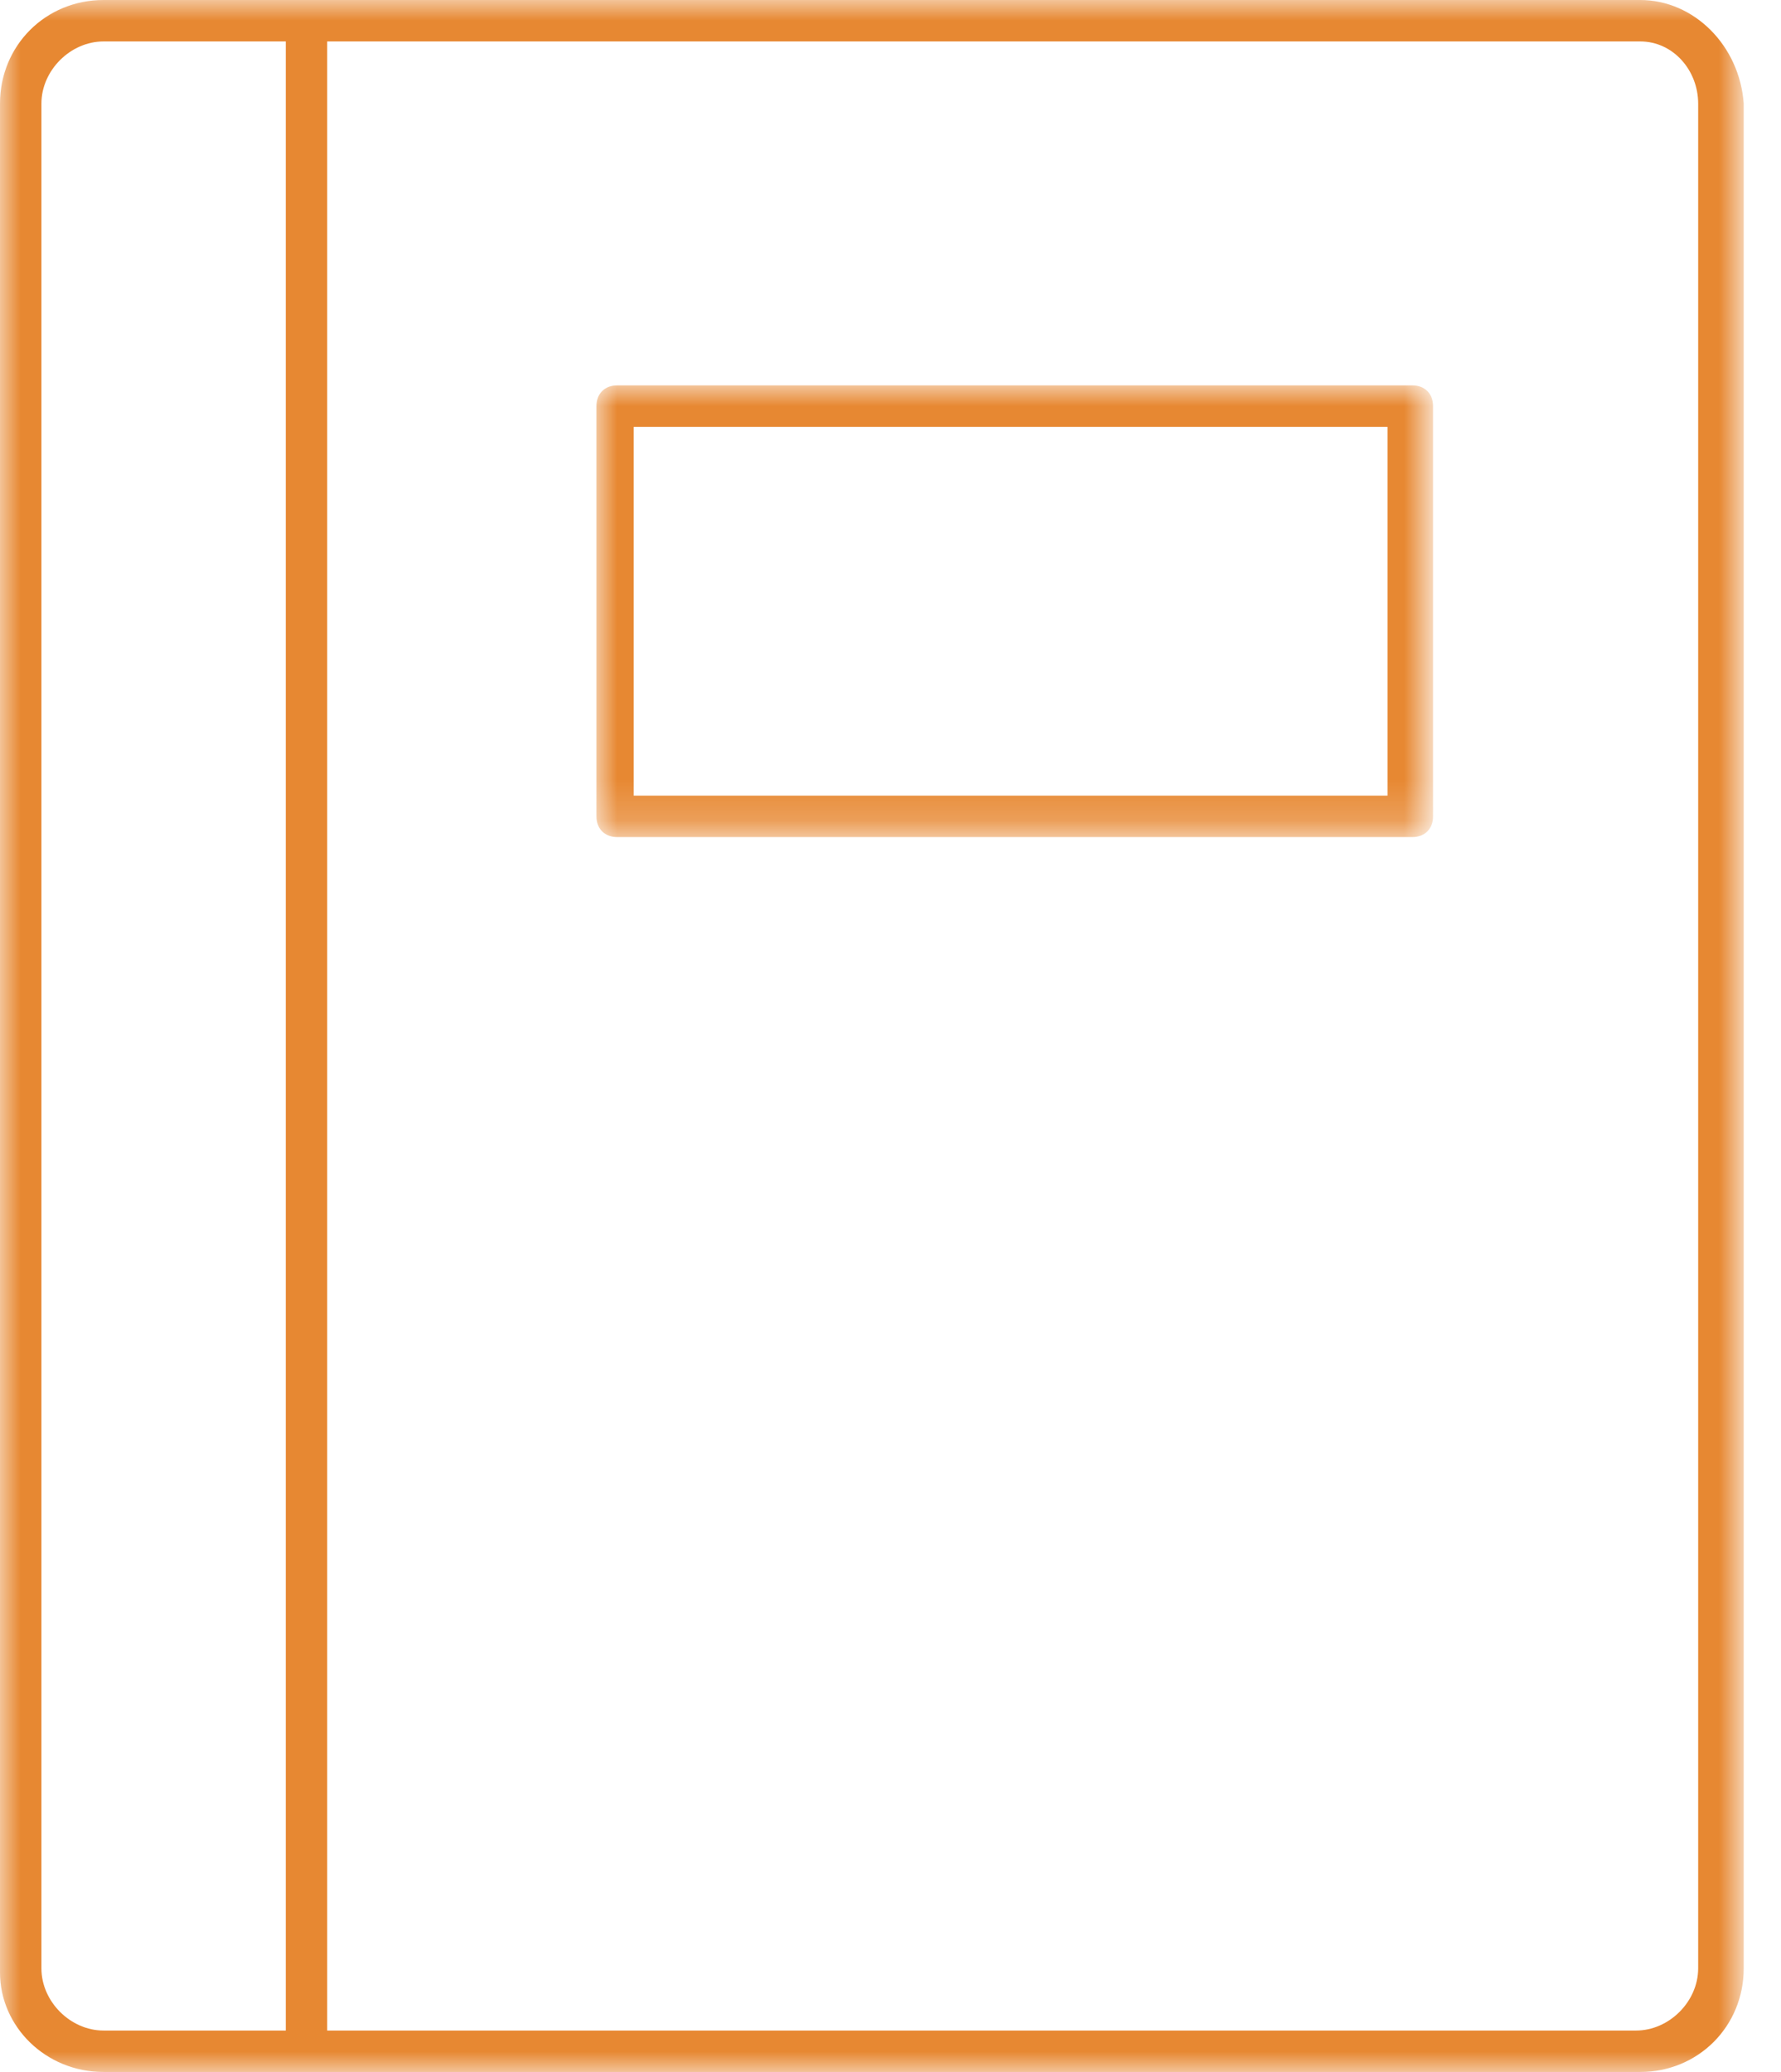<?xml version="1.0" encoding="utf-8"?>
<!-- Generator: Adobe Illustrator 19.2.0, SVG Export Plug-In . SVG Version: 6.00 Build 0)  -->
<svg version="1.1" id="Layer_1" xmlns:sketch="http://www.bohemiancoding.com/sketch/ns"
	 xmlns="http://www.w3.org/2000/svg" xmlns:xlink="http://www.w3.org/1999/xlink" x="0px" y="0px" viewBox="0 0 43 50"
	 style="enable-background:new 0 0 43 50;" xml:space="preserve">
<style type="text/css">
	.st0{filter:url(#Adobe_OpacityMaskFilter);}
	.st1{fill:#FFFFFF;}
	.st2{mask:url(#mask-2);fill:#E78832;}
	.st3{filter:url(#Adobe_OpacityMaskFilter_1_);}
	.st4{mask:url(#mask-4);fill:#E78832;}
</style>
<title>icon-library</title>
<desc>Created with Sketch.</desc>
<g id="Page-1" sketch:type="MSPage">
	<g id="icon-library" sketch:type="MSLayerGroup">
		<g id="Group-3">
			<g id="Clip-2">
			</g>
			<defs>
				<filter id="Adobe_OpacityMaskFilter" filterUnits="userSpaceOnUse" x="0" y="0" width="42" height="50">
					<feColorMatrix  type="matrix" values="1 0 0 0 0  0 1 0 0 0  0 0 1 0 0  0 0 0 1 0"/>
				</filter>
			</defs>
			<mask maskUnits="userSpaceOnUse" x="0" y="0" width="42" height="50" id="mask-2">
				<g class="st0">
					<path id="path-1" class="st1" d="M0,0h42v50H0V0z"/>
				</g>
			</mask>
			<path id="Fill-1" sketch:type="MSShapeGroup" class="st2" d="M41,47.5c0,0.8-0.7,1.5-1.5,1.5H7.9V1h31.7C40.4,1,41,1.7,41,2.5
				V47.5z M1,47.5V2.5C1,1.7,1.7,1,2.5,1h4.4v48H2.5C1.7,49,1,48.3,1,47.5L1,47.5z M39.6,0H2.5C1.1,0,0,1.1,0,2.5v45.1
				C0,48.9,1.1,50,2.5,50h37.1c1.4,0,2.5-1.1,2.5-2.5V2.5C42,1.1,40.9,0,39.6,0L39.6,0z"/>
		</g>
		<g id="Clip-5">
		</g>
		<defs>
			<filter id="Adobe_OpacityMaskFilter_1_" filterUnits="userSpaceOnUse" x="14.4" y="9.3" width="20.2" height="10.9">
				<feColorMatrix  type="matrix" values="1 0 0 0 0  0 1 0 0 0  0 0 1 0 0  0 0 0 1 0"/>
			</filter>
		</defs>
		<mask maskUnits="userSpaceOnUse" x="14.4" y="9.3" width="20.2" height="10.9" id="mask-4">
			<g class="st3">
				<path id="path-3" class="st1" d="M0,0h42v50H0V0z"/>
			</g>
		</mask>
		<path id="Fill-4" sketch:type="MSShapeGroup" class="st4" d="M33.6,19.2H15.3v-8.9h18.2V19.2z M34.1,9.3H14.9
			c-0.3,0-0.5,0.2-0.5,0.5v9.9c0,0.3,0.2,0.5,0.5,0.5h19.2c0.3,0,0.5-0.2,0.5-0.5V9.8C34.6,9.5,34.4,9.3,34.1,9.3L34.1,9.3z"/>
	</g>
</g>
</svg>
